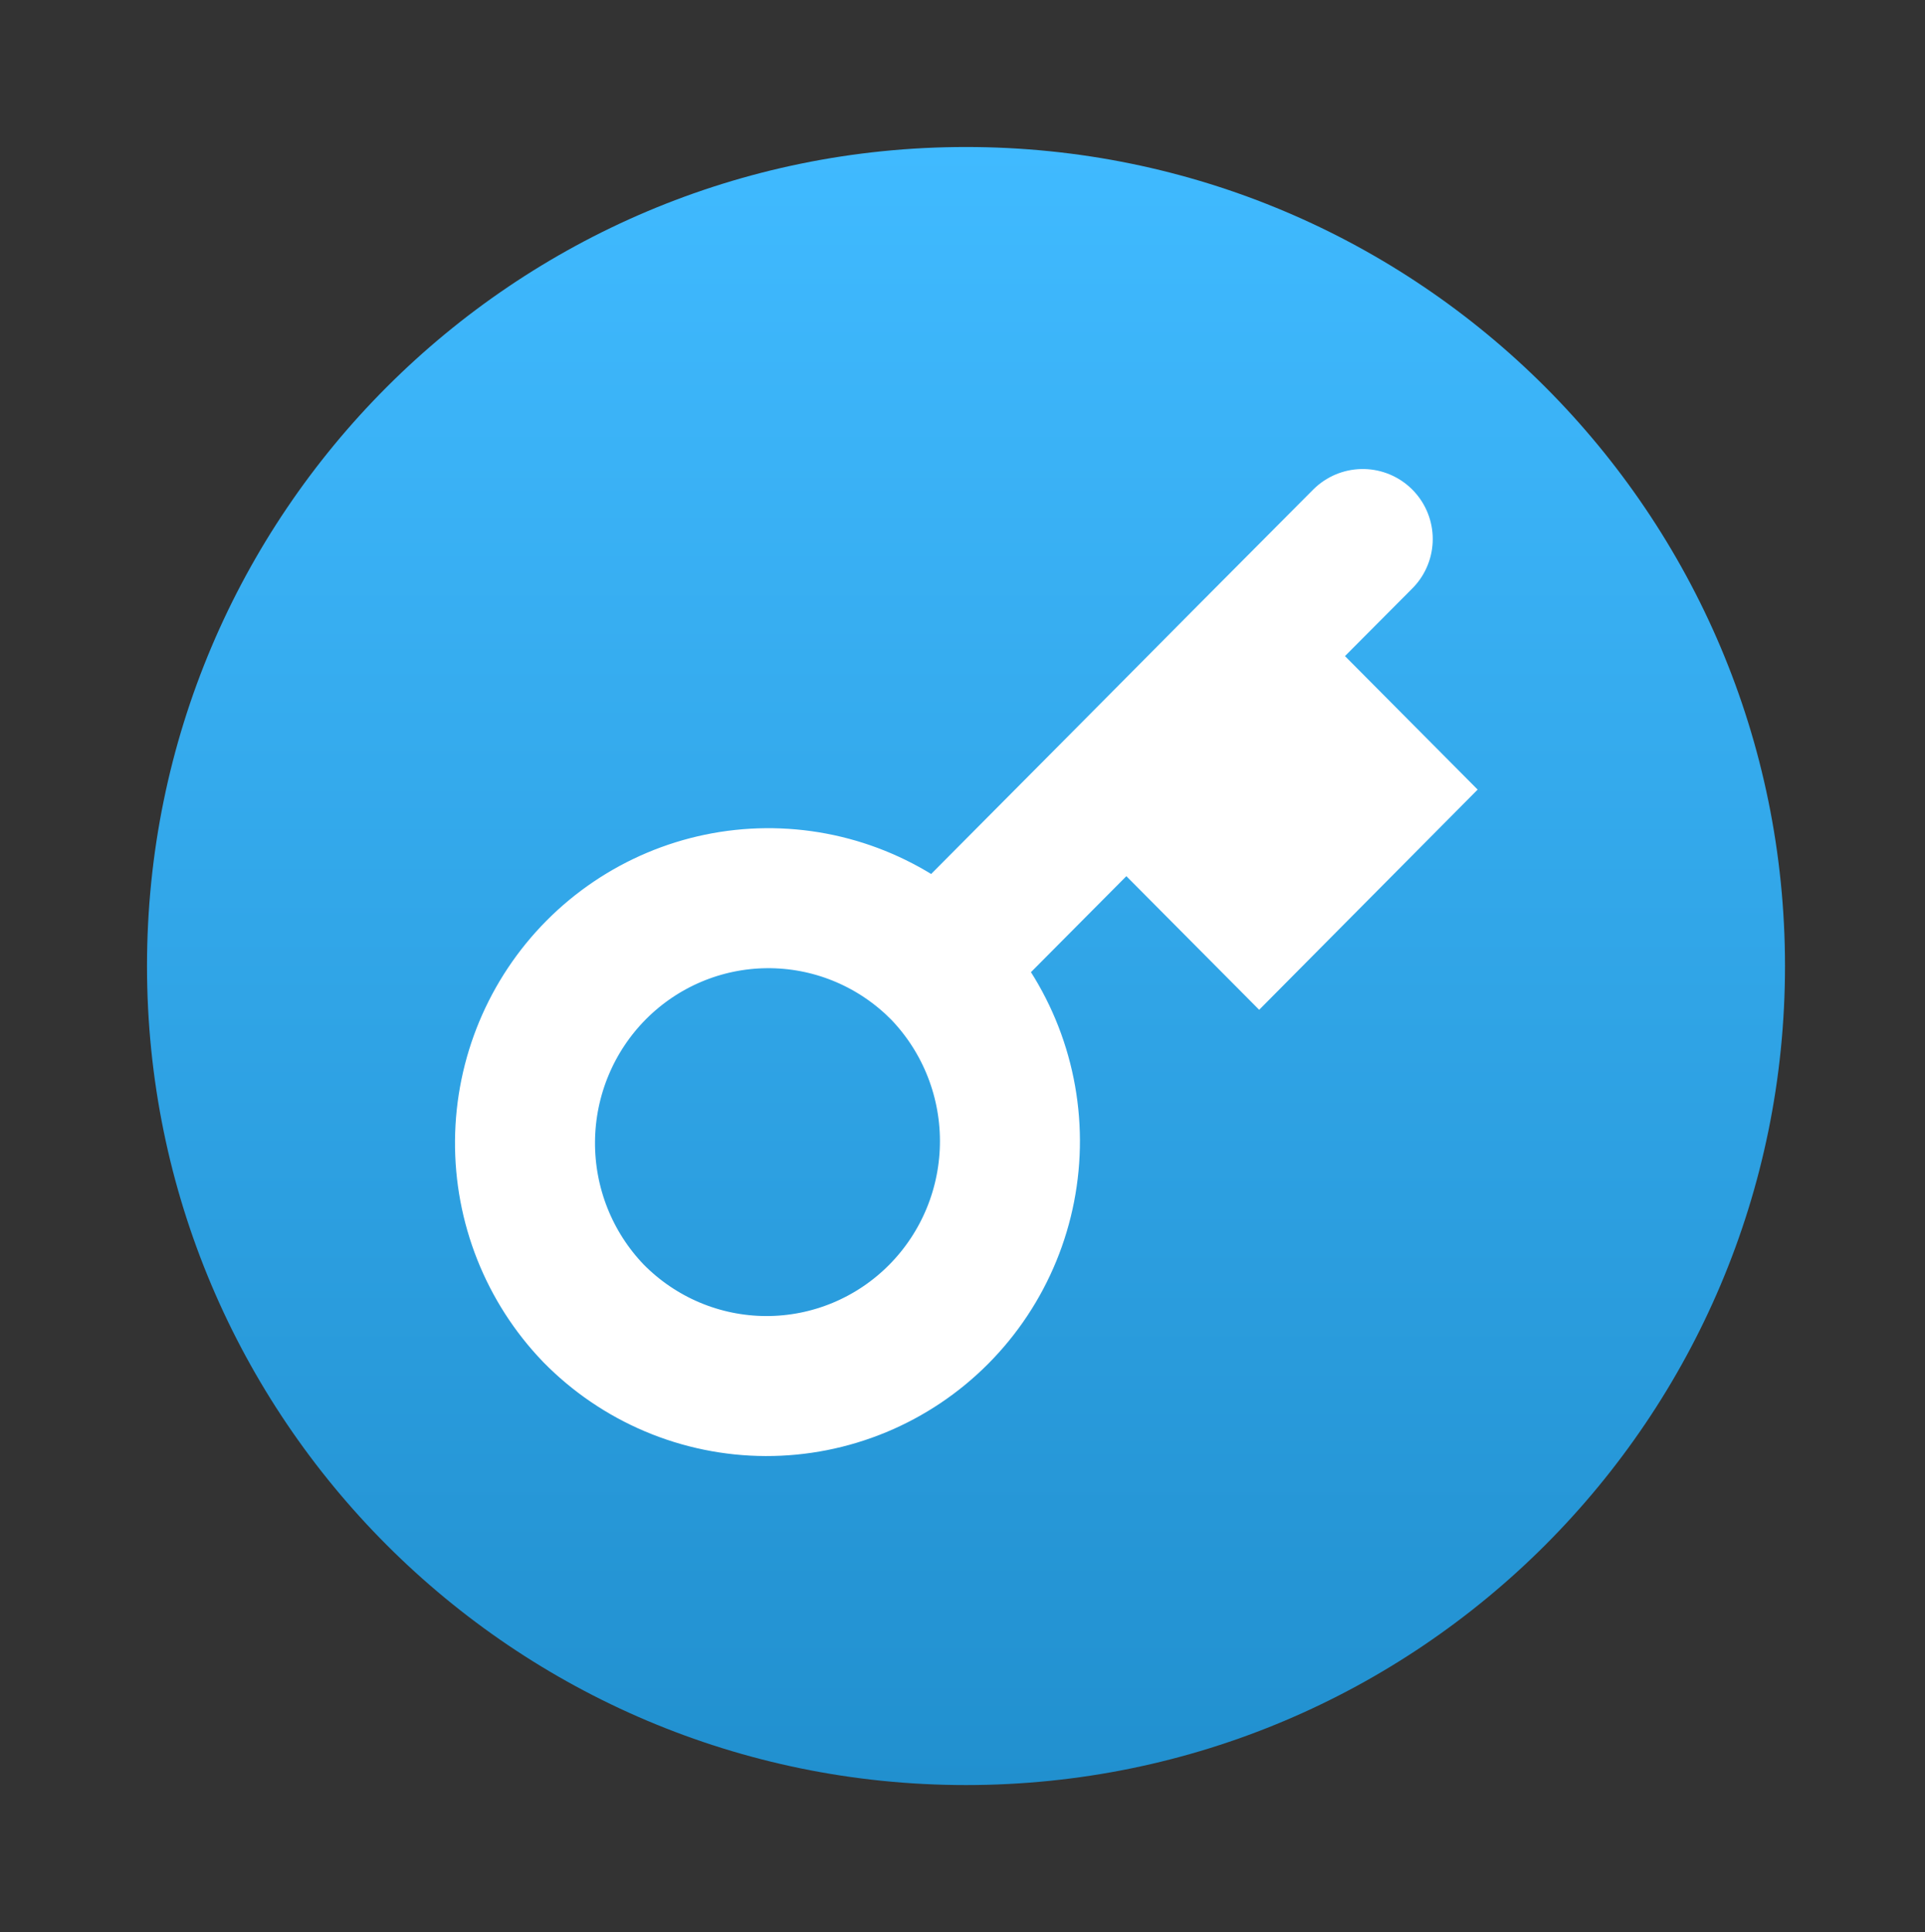 <svg width="275" height="276" viewBox="0 0 275 276" fill="none" xmlns="http://www.w3.org/2000/svg">
<rect x="0" y="0" width="275" height="276" fill="#333333" stroke="none"/>
<path d="M138 255C202.617 255 255 202.617 255 138C255 73.382 202.617 21 138 21C73.383 21 21 73.382 21 138C21 202.617 73.383 255 138 255Z" fill="url(#paint0_linear)"/>
<path d="M160.91 110.98L179.875 130.06L197 112.8L178.035 93.72L160.91 110.98Z" fill="white"/>
<path d="M194.678 77L178.035 93.72M178.035 93.72L197 112.8L179.875 130.06L160.91 110.98M178.035 93.72L160.91 110.98M133.929 138.12C137.193 141.36 139.787 145.218 141.564 149.471C143.34 153.725 144.262 158.289 144.277 162.903C144.293 167.516 143.401 172.087 141.653 176.352C139.905 180.617 137.336 184.492 134.094 187.755C130.852 191.017 127 193.601 122.76 195.36C118.521 197.118 113.978 198.015 109.393 198C104.807 197.984 100.27 197.056 96.043 195.27C91.815 193.483 87.981 190.872 84.76 187.588C78.427 180.991 74.922 172.155 75.001 162.983C75.081 153.811 78.737 145.038 85.183 138.552C91.63 132.067 100.35 128.388 109.466 128.308C118.582 128.229 127.365 131.754 133.922 138.126L133.929 138.12ZM133.929 138.12L160.91 110.98" stroke="white" stroke-width="20" stroke-linecap="round"/>
<defs>
<linearGradient id="paint0_linear" x1="138" y1="21" x2="138" y2="255" gradientUnits="userSpaceOnUse">
<stop stop-color="#40BAFF"/>
<stop offset="1" stop-color="#2190CF"/>
</linearGradient>
</defs>
</svg>
